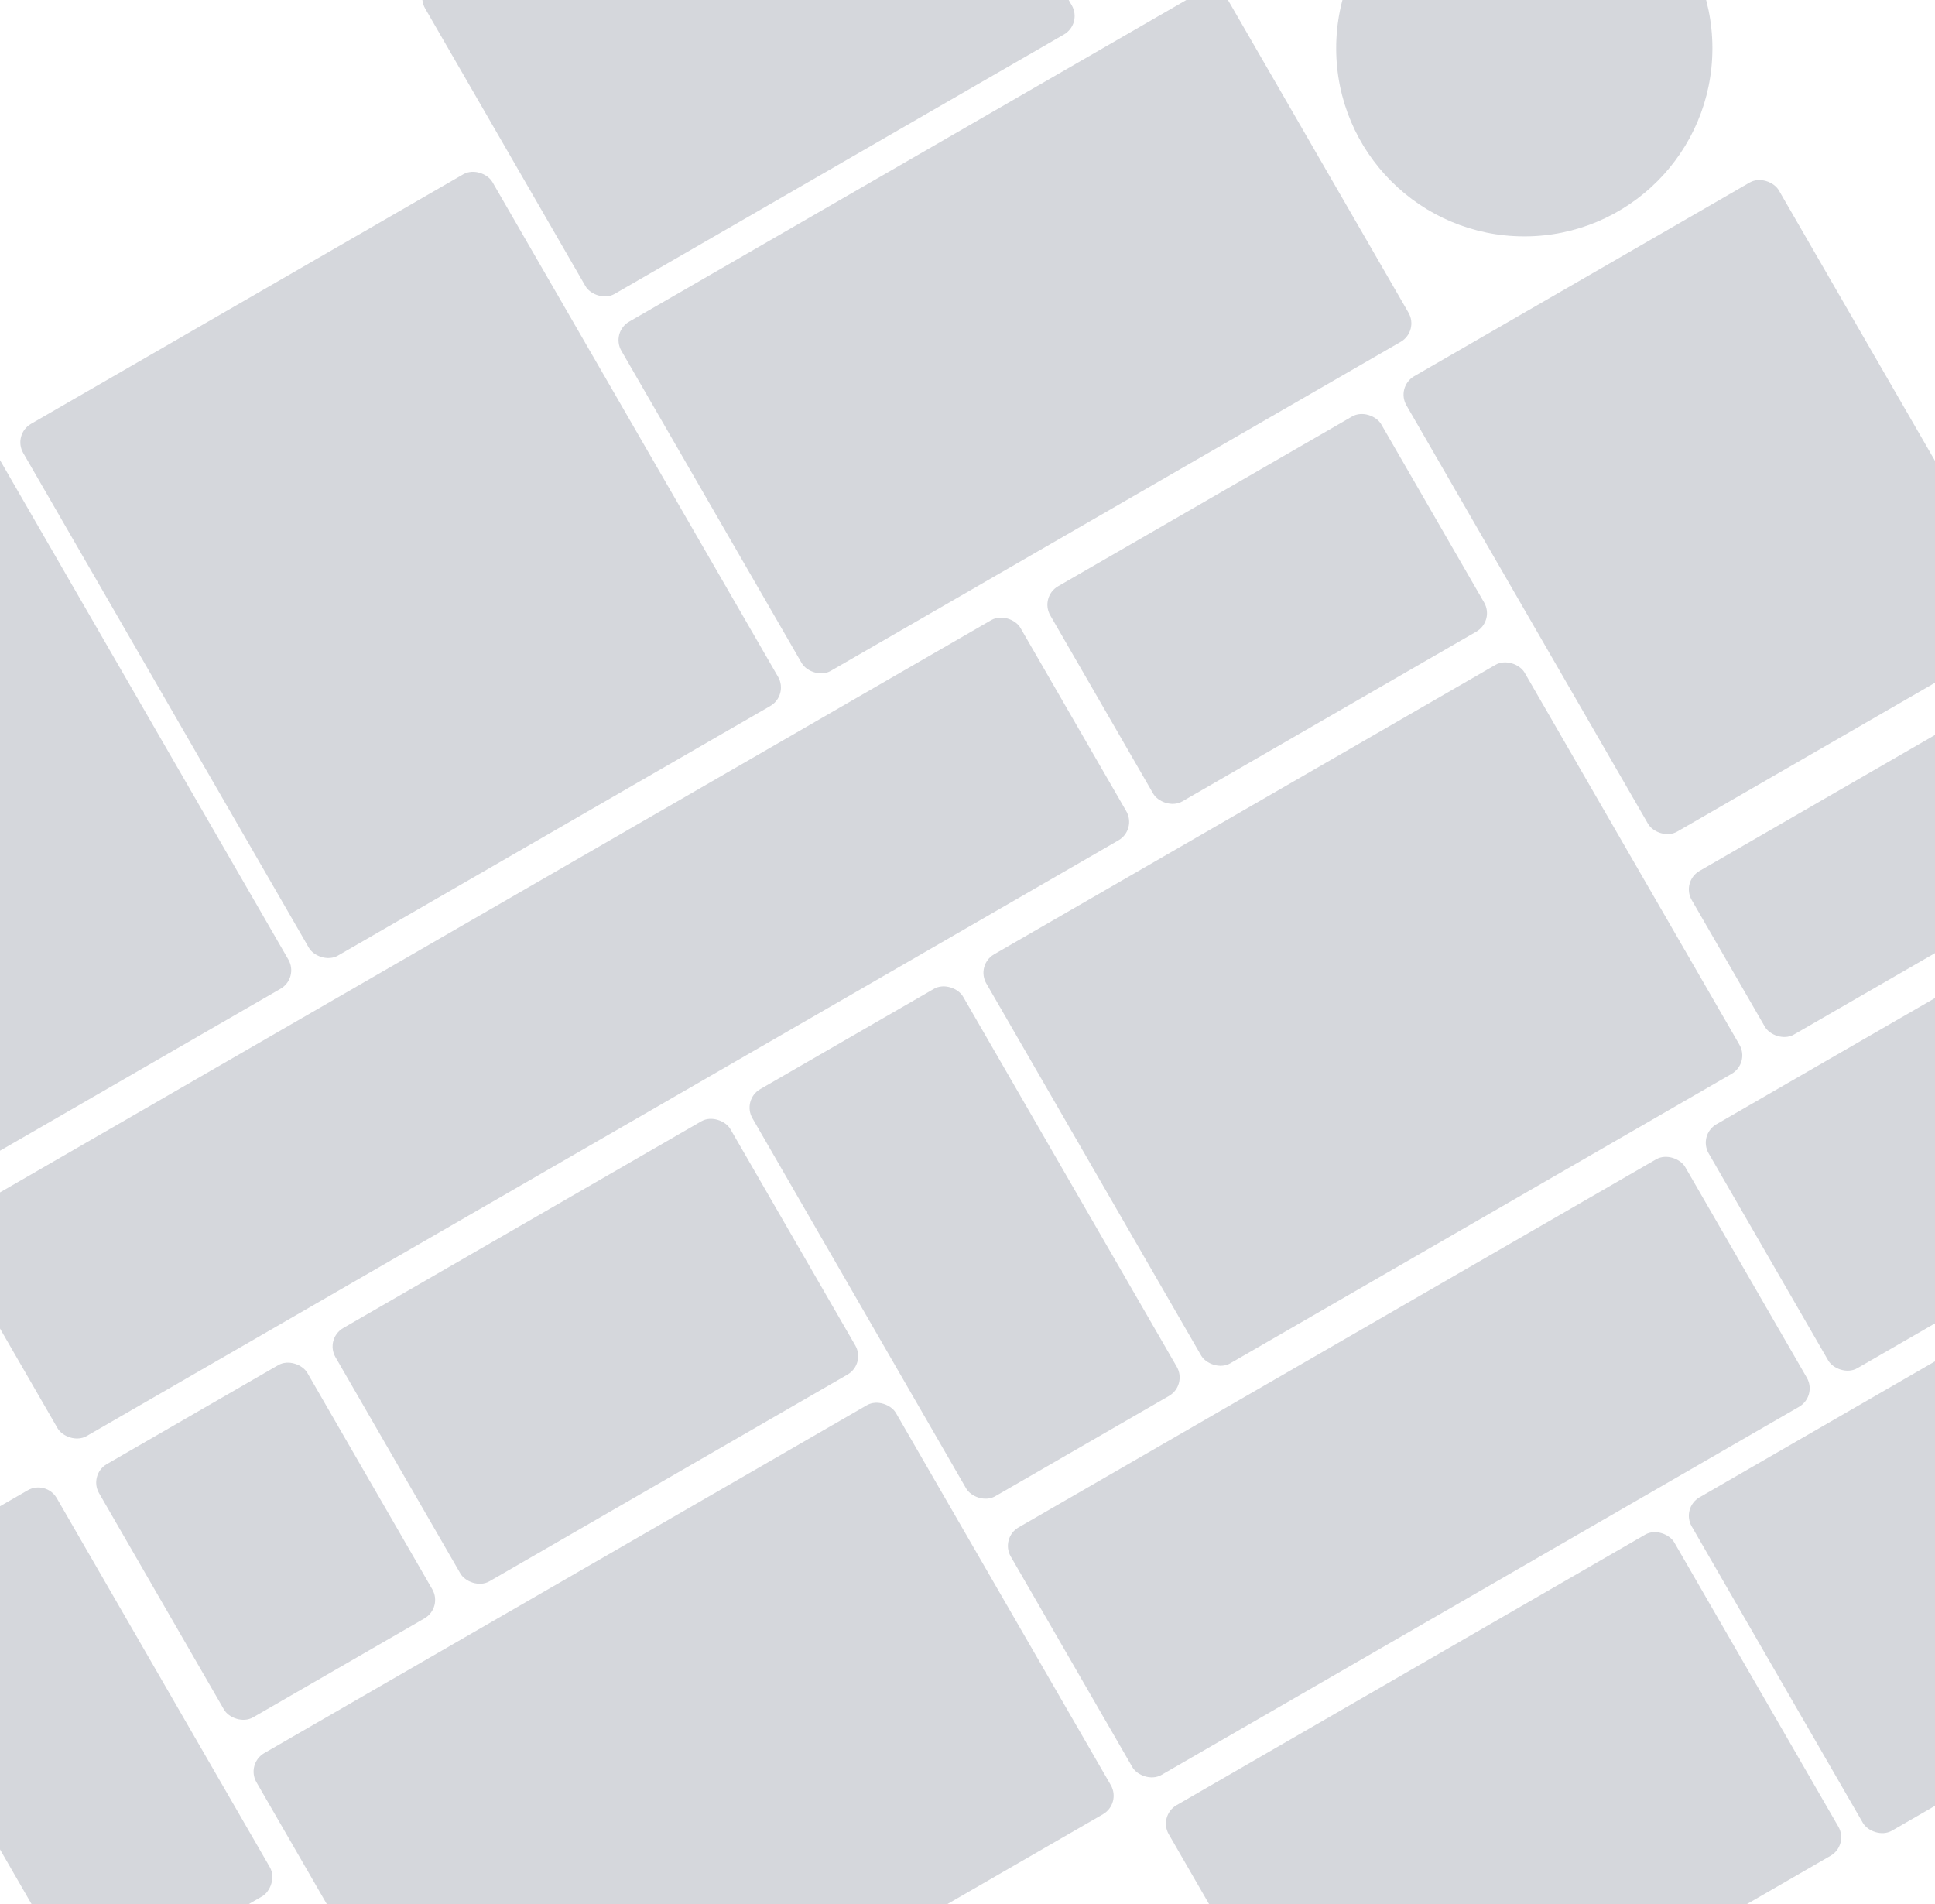 <svg viewBox="0 0 3086 3037" fill="none" xmlns="http://www.w3.org/2000/svg"><g opacity=".2" fill="#2B3652" clip-path="url(#clip0)"><rect x="-747" y="890" width="725" height="1192.1" rx="34" transform="rotate(-30 -747 890)"/><rect x="20" y="693" width="864.1" height="979.2" rx="34" transform="rotate(-30 20 693)"/><rect x="974" y="530" width="1117.5" height="643.1" rx="34" transform="rotate(-30 974 530)"/><rect x="-94" y="1956" width="1968.1" height="405.6" rx="34" transform="rotate(-30 -94 1956)"/><rect x="74" y="2359" width="747.8" height="358.5" rx="34" transform="rotate(60 73 2359)"/><rect x="518" y="2135" width="727.3" height="466.4" rx="34" transform="rotate(-30 518 2135)"/><rect x="1658" y="952" width="609.5" height="396.2" rx="34" transform="rotate(-30 1658 952)"/><rect x="1183" y="1754" width="387.9" height="749.7" rx="34" transform="rotate(-30 1183 1754)"/><rect x="1556" y="1539" width="991.3" height="753.2" rx="34" transform="rotate(-30 1556 1539)"/><rect x="1595" y="2453" width="1242.1" height="455.8" rx="34" transform="rotate(-30 1595 2453)"/><rect x="661" y="-16" width="895.6" height="579.4" rx="34" transform="rotate(-30 661 -16)"/><rect x="2226" y="617" width="685.8" height="838.7" rx="34" transform="rotate(-30 2226 617)"/><rect x="2681" y="2405" width="603.4" height="613.9" rx="34" transform="rotate(-30 2681 2405)"/><rect x="2681" y="1406" width="762.8" height="301.3" rx="34" transform="rotate(-30 2681 1406)"/><rect x="1847" y="2896" width="930.9" height="591.4" rx="34" transform="rotate(-30 1847 2896)"/><rect x="2708" y="1810" width="553.3" height="449.3" rx="34" transform="rotate(-30 2708 1810)"/><rect x="392" y="2813" width="1177.7" height="753.2" rx="34" transform="rotate(-30 392 2813)"/><rect x="141" y="2352" width="383.6" height="466.4" rx="34" transform="rotate(-30 141 2352)"/><circle cx="2431" cy="77" r="300"/></g><defs><clipPath id="clip0"><path fill="#fff" d="M0 0h3086v3037H0z"/></clipPath></defs></svg>